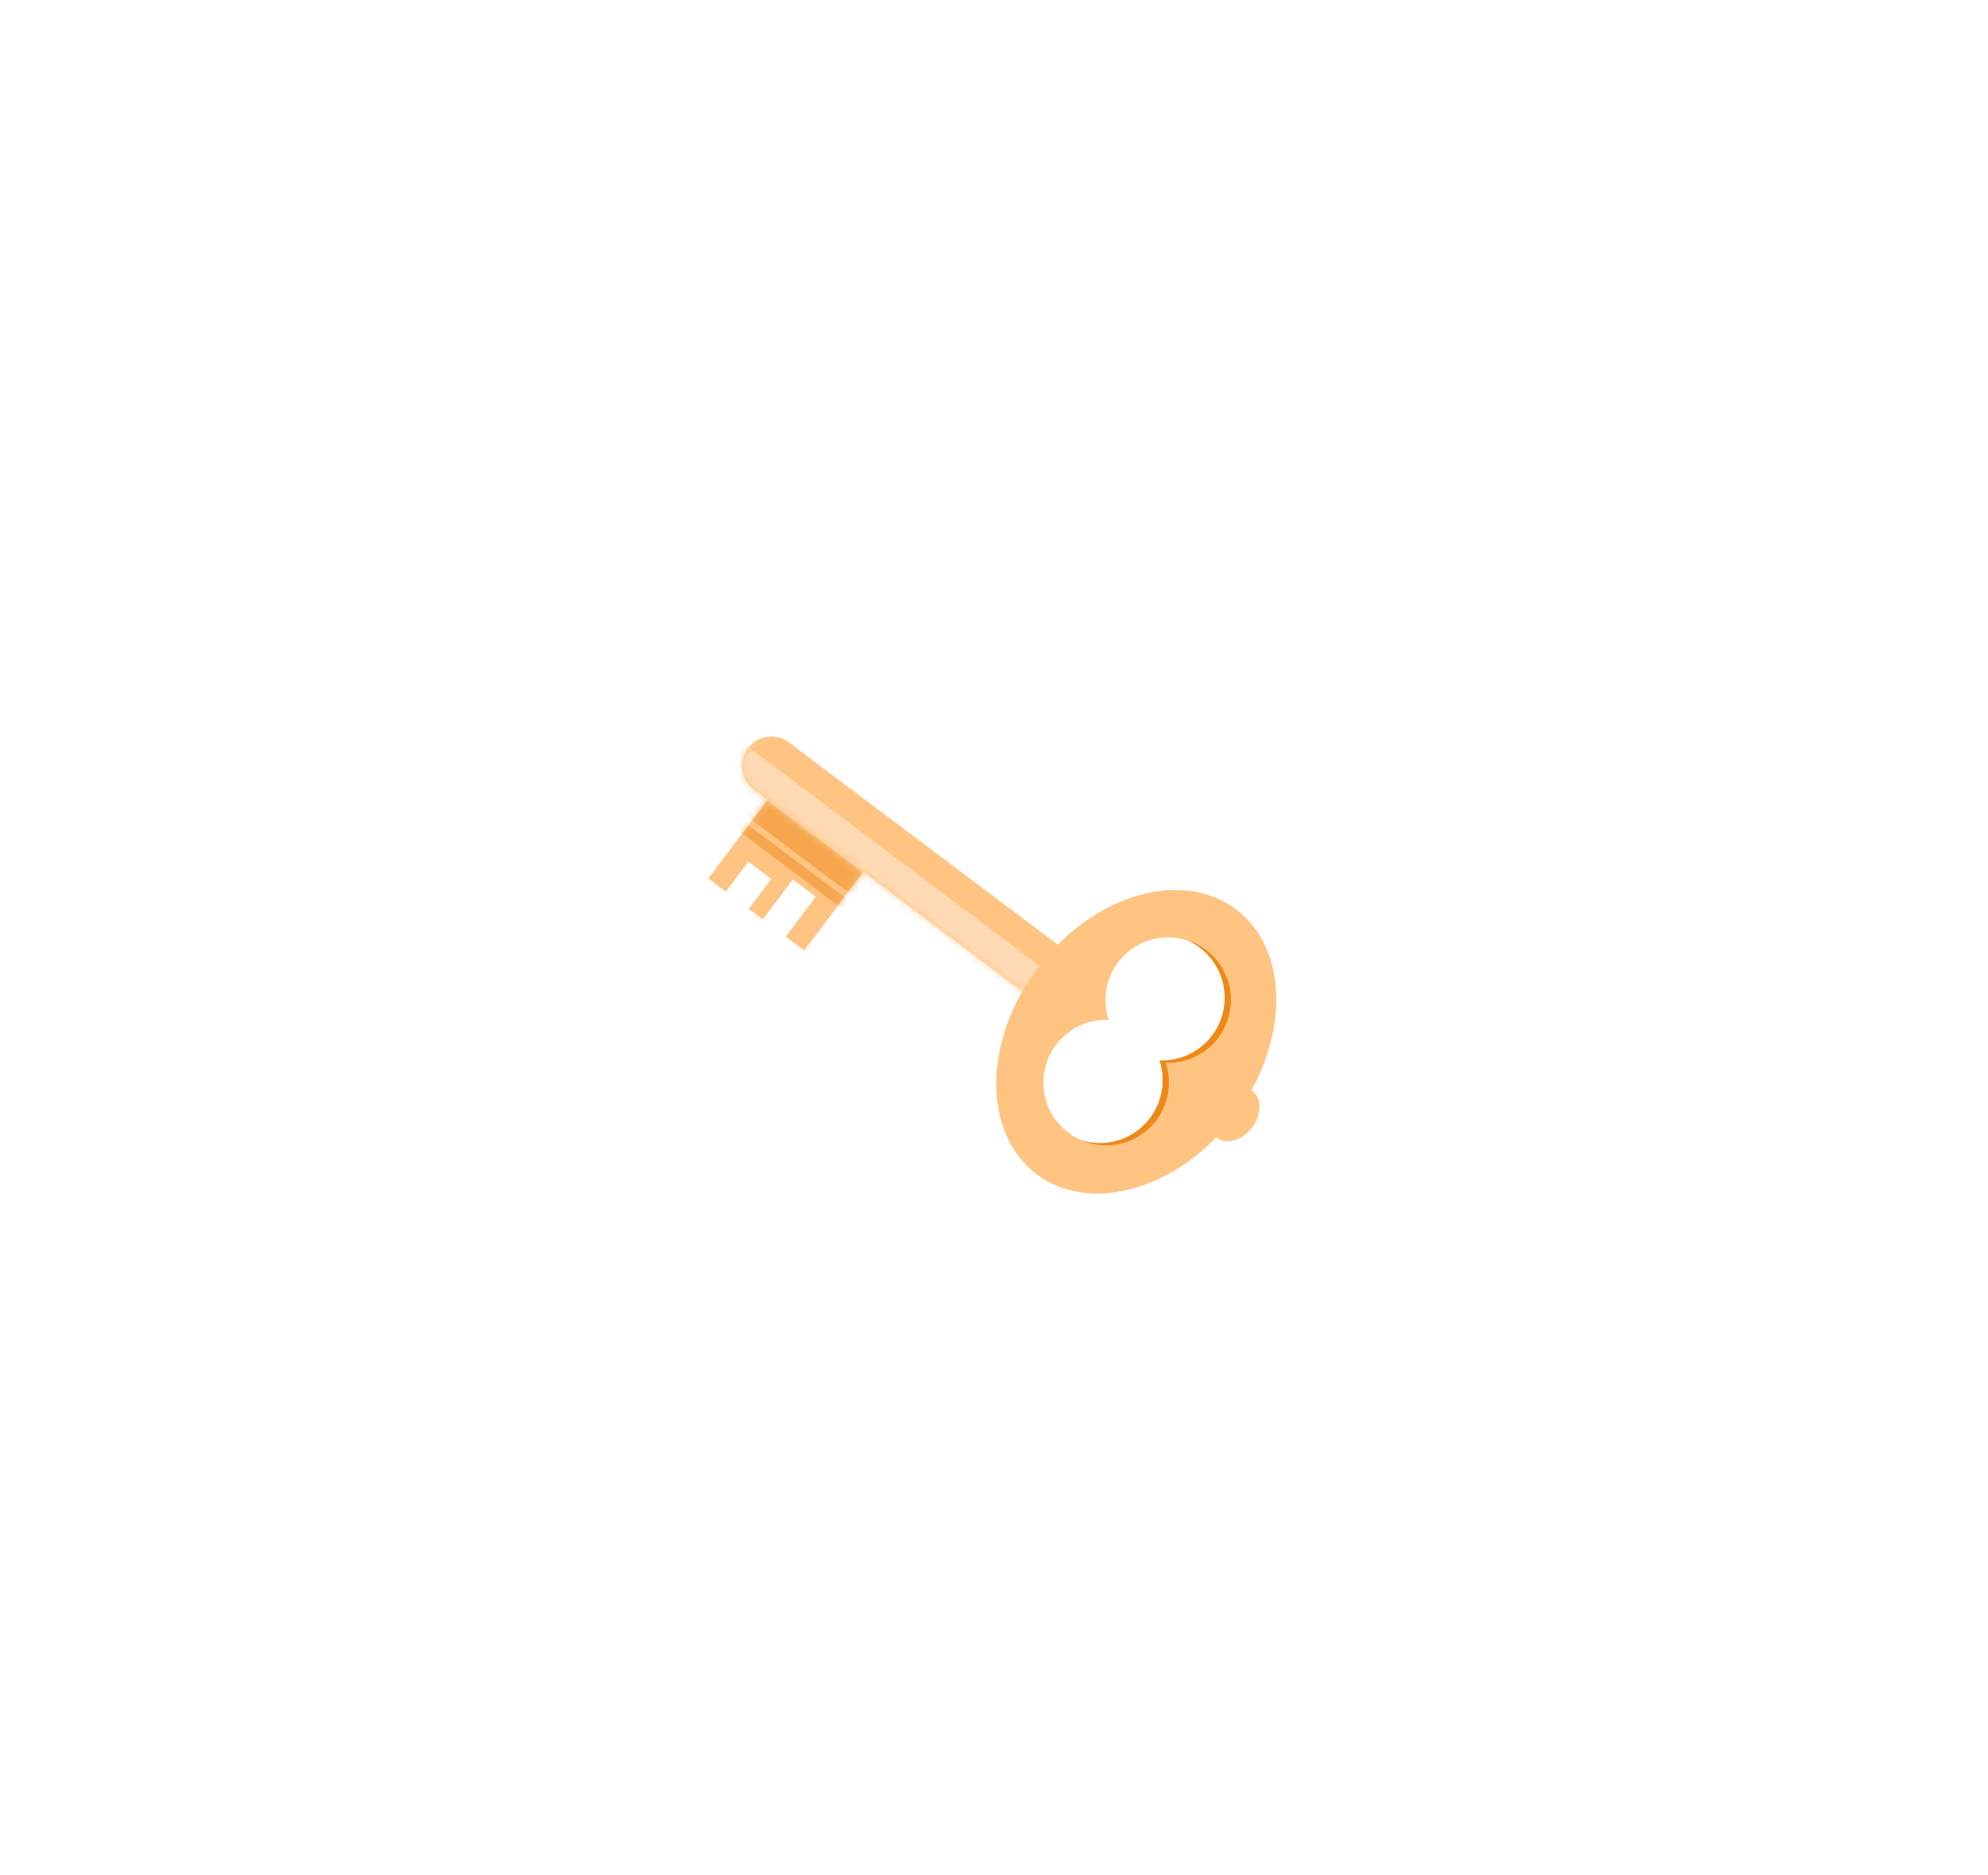 <svg width="281" height="265" viewBox="0 0 281 265" fill="none" xmlns="http://www.w3.org/2000/svg">
<g filter="url(#filter0_ddd_392_112917)">
<path d="M105.773 117.801L109.02 120.243L105.837 124.477L107.811 125.961L112.055 120.316L115.302 122.757L111.057 128.402L113.67 130.366L123.22 117.665L109.67 107.477L100.12 120.178L102.59 122.035L105.773 117.801Z" fill="#FFC482"/>
<mask id="mask0_392_112917" style="mask-type:luminance" maskUnits="userSpaceOnUse" x="100" y="107" width="24" height="24">
<path d="M105.773 117.801L109.02 120.243L105.837 124.477L107.815 125.964L112.06 120.319L115.302 122.757L111.057 128.402L113.67 130.366L123.22 117.665L109.67 107.477L100.12 120.178L102.59 122.035L105.773 117.801Z" fill="white"/>
</mask>
<g mask="url(#mask0_392_112917)">
<path opacity="0.5" d="M123.268 124.678L125.386 121.86L104.07 105.832L101.951 108.65L123.268 124.678Z" fill="#EE8919"/>
<path opacity="0.5" d="M120.711 125.698L121.594 124.524L102.332 110.041L101.449 111.215L120.711 125.698Z" fill="#EE8919"/>
</g>
<path d="M149.42 161.497C153.267 163.754 157.688 162.234 161.909 161.353C162.711 161.194 163.542 161.303 164.276 161.664C167.96 159.614 171.164 156.801 173.674 153.414C181.455 143.066 181.525 129.955 173.857 124.189C172.612 123.289 171.207 122.633 169.717 122.258C169.134 122.466 168.516 122.555 167.898 122.519C167.332 122.492 166.333 123.076 165.81 123.242C164.94 123.525 164.058 123.777 163.216 124.088C161.303 124.865 159.546 125.981 158.028 127.381C156.173 128.955 154.476 130.707 152.963 132.611C151.646 134.362 150.837 136.368 149.979 138.365C148.721 141.293 145.594 141.556 143.482 140.311C142.427 143.412 142.08 146.711 142.467 149.964C143.034 154.584 145.245 159.044 149.42 161.497ZM148.376 143.361C149.238 142.215 150.366 141.295 151.662 140.681C152.958 140.066 154.384 139.775 155.817 139.833C155.22 138.038 155.212 136.099 155.794 134.3C156.376 132.5 157.519 130.933 159.054 129.829C160.59 128.724 162.438 128.139 164.33 128.159C166.221 128.179 168.057 128.803 169.569 129.939C171.081 131.076 172.19 132.666 172.734 134.478C173.278 136.29 173.23 138.228 172.595 140.01C171.96 141.792 170.772 143.324 169.205 144.383C167.637 145.442 165.773 145.973 163.883 145.897C164.365 147.347 164.465 148.896 164.173 150.395C163.881 151.894 163.207 153.293 162.216 154.455C161.226 155.617 159.952 156.504 158.518 157.03C157.084 157.556 155.538 157.702 154.031 157.456C152.524 157.209 151.105 156.578 149.914 155.622C148.722 154.667 147.797 153.421 147.228 152.003C146.66 150.586 146.466 149.045 146.667 147.531C146.868 146.017 147.457 144.581 148.376 143.361Z" fill="#EE8919"/>
<path d="M167.759 148.505C167.991 150.093 167.793 151.713 167.187 153.199L172.051 156.856C173.39 157.863 175.595 157.2 176.972 155.369C178.349 153.538 178.382 151.235 177.037 150.224L172.196 146.584C170.921 147.617 169.386 148.282 167.759 148.505Z" fill="#FFC482"/>
<path d="M156.34 139.919C155.766 138.195 155.736 136.337 156.253 134.596L111.637 101.049C111.204 100.698 110.704 100.437 110.168 100.283C109.631 100.129 109.07 100.085 108.516 100.153C107.962 100.221 107.427 100.4 106.944 100.68C106.461 100.959 106.039 101.333 105.704 101.779C105.369 102.225 105.127 102.734 104.993 103.275C104.858 103.817 104.835 104.38 104.923 104.931C105.011 105.482 105.21 106.01 105.507 106.482C105.804 106.955 106.193 107.362 106.651 107.681L151.311 141.261C152.817 140.325 154.568 139.857 156.34 139.919Z" fill="#FFC482"/>
<mask id="mask1_392_112917" style="mask-type:luminance" maskUnits="userSpaceOnUse" x="104" y="100" width="53" height="42">
<path d="M156.34 139.918C155.766 138.195 155.736 136.337 156.253 134.596L111.637 101.049C111.204 100.698 110.704 100.437 110.168 100.283C109.631 100.129 109.07 100.085 108.516 100.153C107.962 100.221 107.427 100.4 106.944 100.679C106.461 100.959 106.039 101.333 105.704 101.779C105.369 102.225 105.127 102.734 104.993 103.275C104.858 103.817 104.835 104.38 104.923 104.931C105.011 105.482 105.21 106.01 105.507 106.482C105.804 106.955 106.193 107.362 106.651 107.681L151.311 141.261C152.817 140.325 154.568 139.857 156.34 139.918Z" fill="white"/>
</mask>
<g mask="url(#mask1_392_112917)">
<path d="M148.601 139.063C147.953 137.317 147.863 135.412 148.344 133.613L100.861 97.91C100.43 97.541 99.927 97.263 99.384 97.096C98.842 96.928 98.27 96.873 97.705 96.935C97.141 96.997 96.594 97.174 96.101 97.455C95.607 97.736 95.176 98.115 94.835 98.569C94.493 99.023 94.248 99.543 94.115 100.095C93.983 100.648 93.964 101.221 94.062 101.781C94.159 102.341 94.37 102.875 94.682 103.349C94.994 103.824 95.4 104.23 95.875 104.542L143.389 140.268C144.966 139.352 146.782 138.932 148.601 139.063Z" fill="#FFDAB2"/>
</g>
<path d="M174.532 153.723C182.309 143.38 182.363 130.291 174.695 124.526C167.027 118.76 154.473 122.449 146.695 132.793C138.918 143.136 138.861 156.229 146.525 161.991C154.188 167.753 166.738 164.089 174.532 153.723ZM149.261 143.698C150.123 142.55 151.251 141.629 152.548 141.014C153.845 140.398 155.272 140.107 156.706 140.166C156.109 138.371 156.101 136.432 156.683 134.633C157.266 132.833 158.408 131.266 159.943 130.162C161.479 129.057 163.327 128.472 165.219 128.492C167.11 128.512 168.946 129.136 170.458 130.272C171.97 131.409 173.079 132.999 173.623 134.811C174.168 136.623 174.119 138.561 173.484 140.343C172.849 142.125 171.661 143.657 170.094 144.716C168.527 145.775 166.662 146.306 164.772 146.23C165.254 147.679 165.354 149.228 165.062 150.727C164.77 152.226 164.097 153.624 163.106 154.787C162.116 155.949 160.842 156.836 159.409 157.362C157.975 157.888 156.43 158.035 154.923 157.789C153.416 157.543 151.998 156.912 150.806 155.958C149.614 155.003 148.688 153.757 148.119 152.34C147.55 150.923 147.356 149.383 147.556 147.869C147.756 146.355 148.343 144.919 149.261 143.698Z" fill="#FFC482"/>
</g>
<defs>
<filter id="filter0_ddd_392_112917" x="0.12" y="0.122" width="280.286" height="264.594" filterUnits="userSpaceOnUse" color-interpolation-filters="sRGB">
<feFlood flood-opacity="0" result="BackgroundImageFix"/>
<feColorMatrix in="SourceAlpha" type="matrix" values="0 0 0 0 0 0 0 0 0 0 0 0 0 0 0 0 0 0 127 0" result="hardAlpha"/>
<feOffset/>
<feGaussianBlur stdDeviation="10"/>
<feComposite in2="hardAlpha" operator="out"/>
<feColorMatrix type="matrix" values="0 0 0 0 1 0 0 0 0 0.526 0 0 0 0 0 0 0 0 1 0"/>
<feBlend mode="normal" in2="BackgroundImageFix" result="effect1_dropShadow_392_112917"/>
<feColorMatrix in="SourceAlpha" type="matrix" values="0 0 0 0 0 0 0 0 0 0 0 0 0 0 0 0 0 0 127 0" result="hardAlpha"/>
<feOffset dy="4"/>
<feGaussianBlur stdDeviation="30"/>
<feComposite in2="hardAlpha" operator="out"/>
<feColorMatrix type="matrix" values="0 0 0 0 1 0 0 0 0 0.525 0 0 0 0 0 0 0 0 1 0"/>
<feBlend mode="normal" in2="effect1_dropShadow_392_112917" result="effect2_dropShadow_392_112917"/>
<feColorMatrix in="SourceAlpha" type="matrix" values="0 0 0 0 0 0 0 0 0 0 0 0 0 0 0 0 0 0 127 0" result="hardAlpha"/>
<feOffset/>
<feGaussianBlur stdDeviation="50"/>
<feComposite in2="hardAlpha" operator="out"/>
<feColorMatrix type="matrix" values="0 0 0 0 1 0 0 0 0 0.525 0 0 0 0 0 0 0 0 1 0"/>
<feBlend mode="normal" in2="effect2_dropShadow_392_112917" result="effect3_dropShadow_392_112917"/>
<feBlend mode="normal" in="SourceGraphic" in2="effect3_dropShadow_392_112917" result="shape"/>
</filter>
</defs>
</svg>
